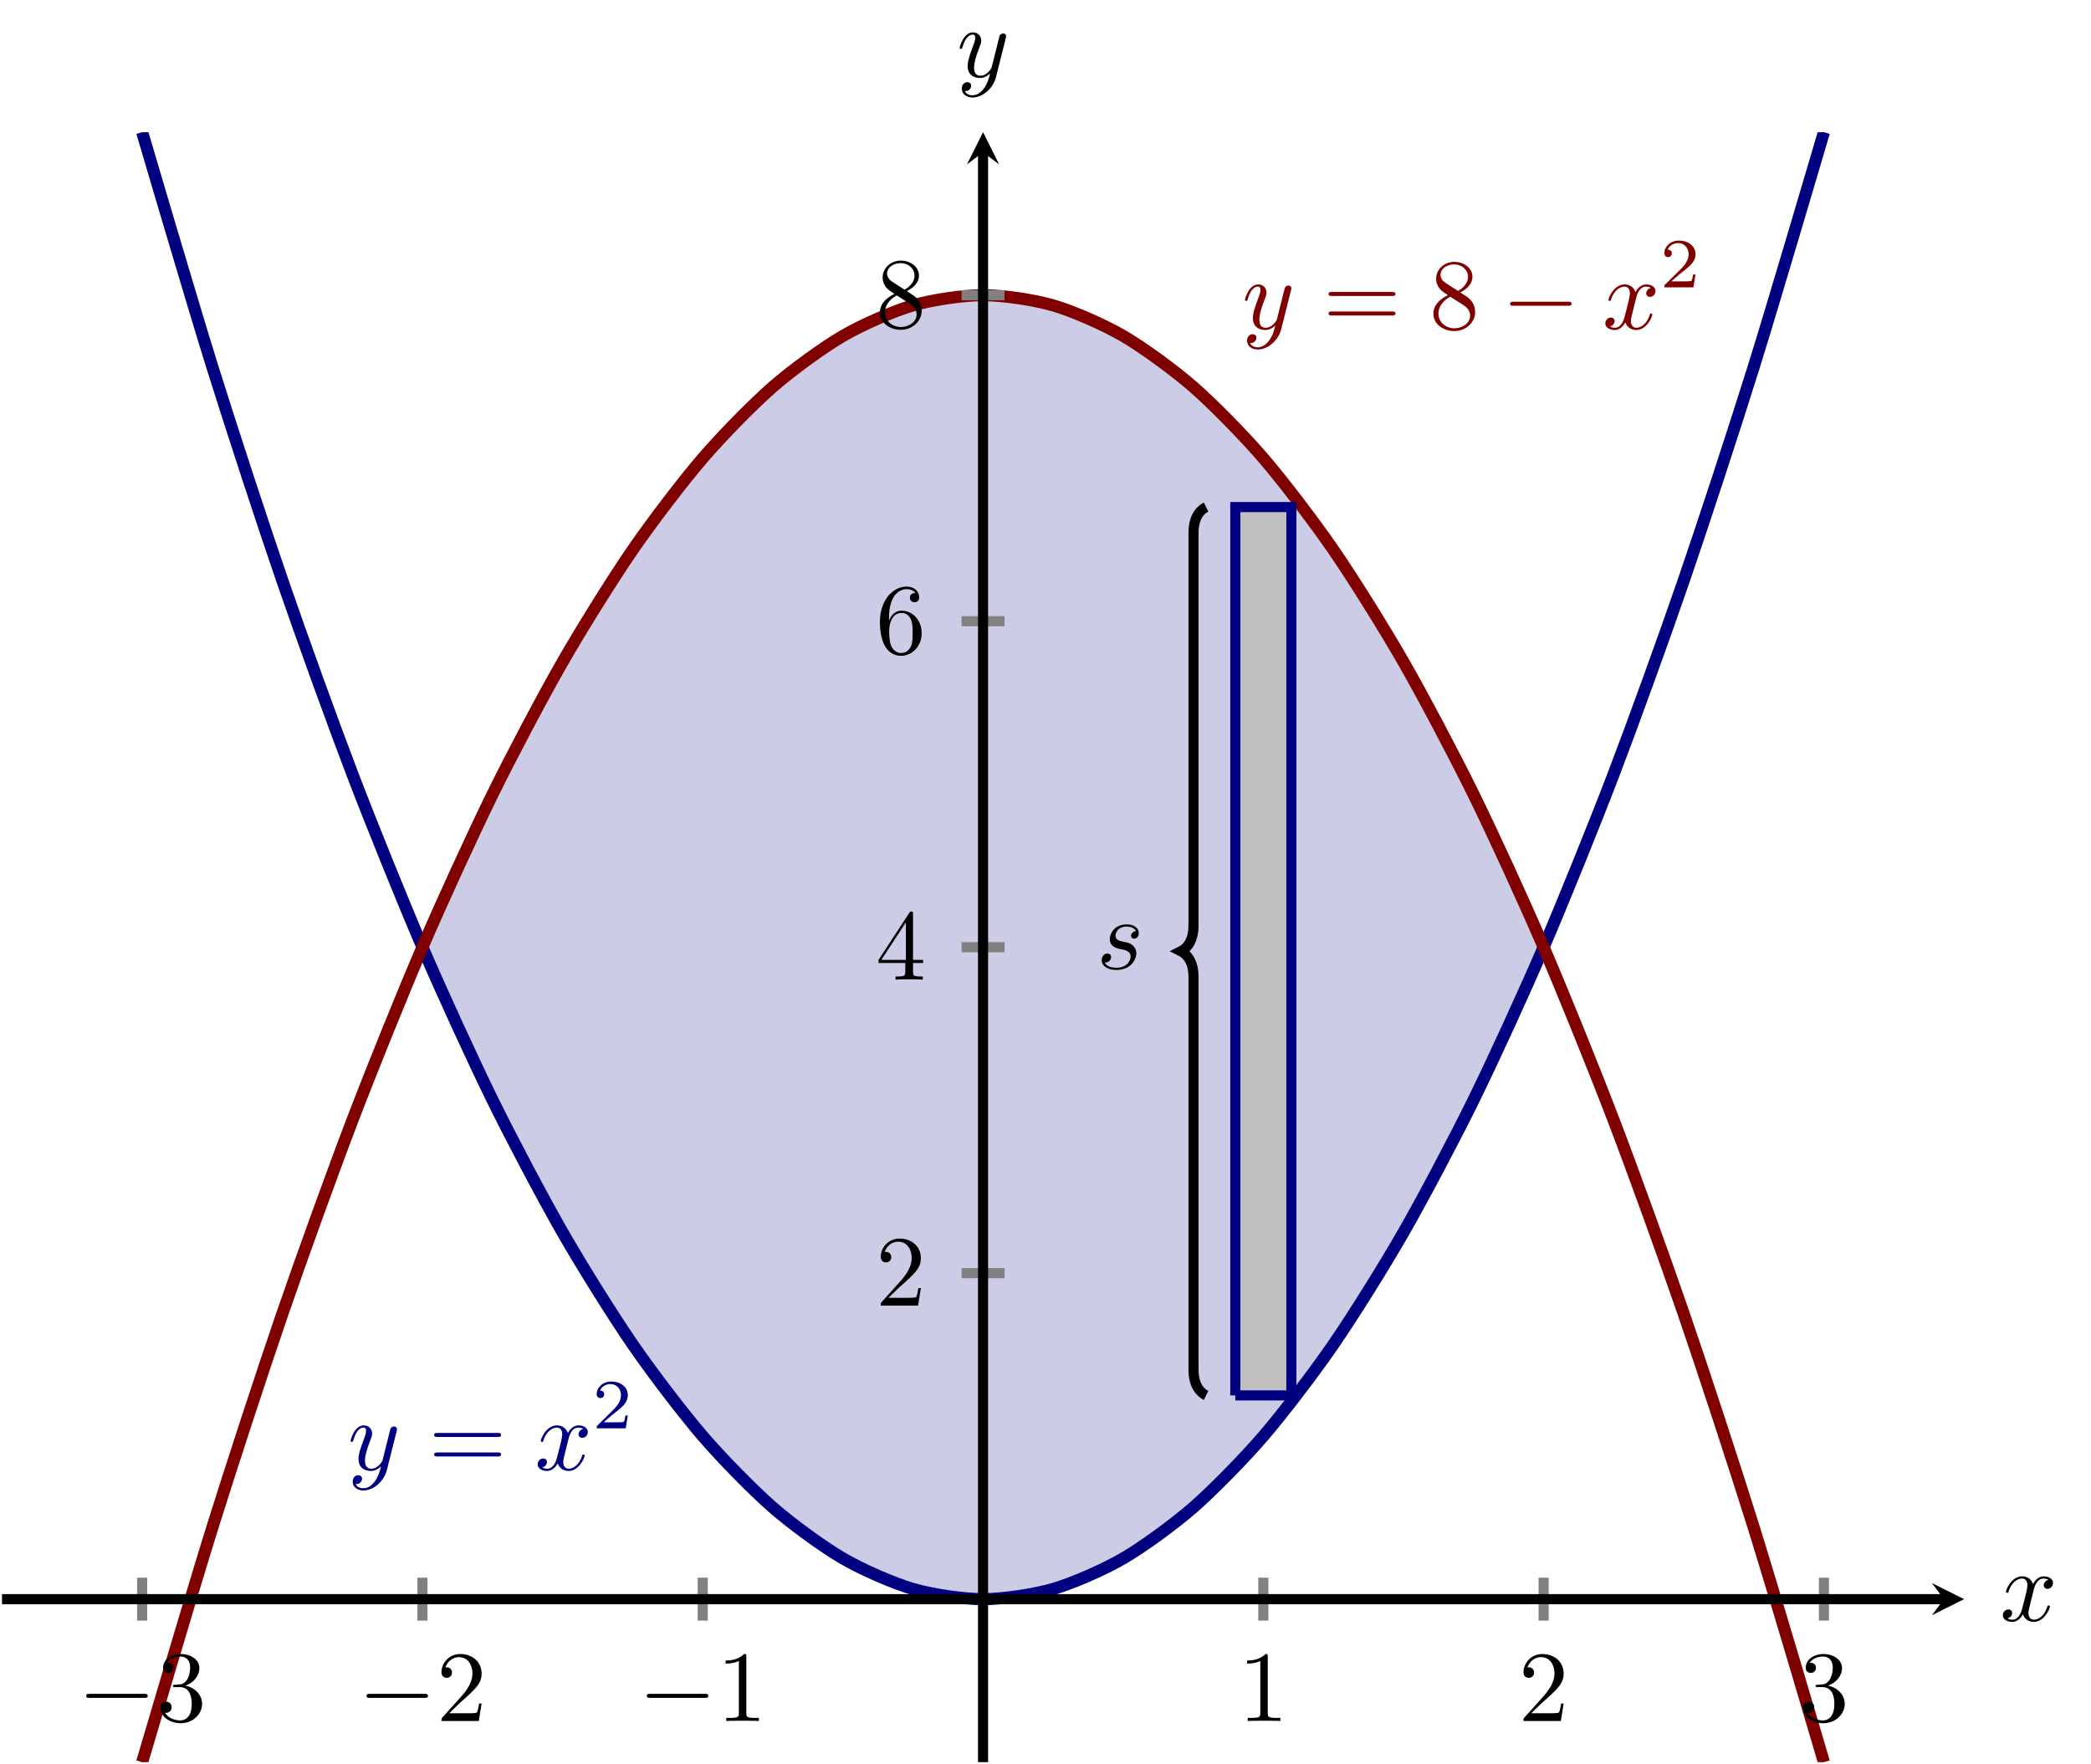 <?xml version="1.0" encoding="UTF-8" standalone="no"?>
<!DOCTYPE svg PUBLIC "-//W3C//DTD SVG 1.1//EN" "http://www.w3.org/Graphics/SVG/1.1/DTD/svg11.dtd">
<svg xmlns="http://www.w3.org/2000/svg" xmlns:xlink="http://www.w3.org/1999/xlink" version="1.1" width="207.035pt" height="174.671pt" viewBox="0 0 207.035 174.671">
<clipPath id="cp0">
<path transform="matrix(1,0,0,-1,.199,174.472)" d="M 0 0 L 194.269 0 L 194.269 161.384 L 0 161.384 Z "/>
</clipPath>
<g clip-path="url(#cp0)">
<path transform="matrix(1,0,0,-1,.199,174.472)" d="M 41.629 80.692 L 46.255 70.381 L 50.88 60.967 L 55.505 52.45 L 60.131 44.829 L 64.756 38.105 L 69.382 32.277 L 74.007 27.346 L 78.633 23.311 L 83.258 20.173 L 87.883 17.932 L 92.509 16.587 L 97.134 16.138 L 101.76 16.587 L 106.385 17.931 L 111.011 20.173 L 115.636 23.311 L 120.261 27.345 L 124.887 32.276 L 129.512 38.104 L 134.138 44.828 L 138.763 52.449 L 143.389 60.967 L 148.014 70.38 L 152.64 80.691 L 152.64 80.693 L 148.014 91.004 L 143.389 100.418 L 138.763 108.935 L 134.138 116.556 L 129.512 123.28 L 124.887 129.108 L 120.261 134.039 L 115.636 138.073 L 111.011 141.211 L 106.385 143.453 L 101.76 144.798 L 97.134 145.246 L 92.509 144.797 L 87.883 143.453 L 83.258 141.211 L 78.633 138.073 L 74.007 134.038 L 69.382 129.107 L 64.756 123.279 L 60.131 116.555 L 55.505 108.934 L 50.88 100.417 L 46.255 91.003 L 41.629 80.692 Z " fill="#cccce6"/>
</g>
<clipPath id="cp1">
<path transform="matrix(1,0,0,-1,.199,174.472)" d="M 0 0 L 194.269 0 L 194.269 161.384 L 0 161.384 Z "/>
</clipPath>
<g clip-path="url(#cp1)">
<path transform="matrix(1,0,0,-1,.199,174.472)" stroke-width="1.196" stroke-linecap="butt" stroke-miterlimit="10" stroke-linejoin="miter" fill="none" stroke="#000080" d="M 13.876 161.384 C 13.876 161.384 18.889 144.343 20.815 138.185 C 22.74 132.027 25.827 122.601 27.753 117.004 C 29.678 111.406 32.766 102.877 34.691 97.839 C 36.616 92.801 39.704 85.17 41.629 80.692 C 43.554 76.214 46.642 69.481 48.567 65.562 C 50.493 61.644 53.58 55.809 55.505 52.45 C 57.431 49.091 60.518 44.154 62.444 41.355 C 64.369 38.556 67.457 34.516 69.382 32.277 C 71.307 30.038 74.395 26.896 76.32 25.216 C 78.245 23.537 81.333 21.293 83.258 20.173 C 85.183 19.053 88.271 17.707 90.196 17.147 C 92.122 16.587 95.209 16.138 97.135 16.138 C 99.06 16.138 102.147 16.587 104.073 17.147 C 105.998 17.707 109.086 19.053 111.011 20.173 C 112.936 21.293 116.024 23.537 117.949 25.216 C 119.874 26.896 122.962 30.038 124.887 32.277 C 126.813 34.516 129.9 38.556 131.825 41.355 C 133.751 44.154 136.838 49.091 138.764 52.45 C 140.689 55.809 143.777 61.644 145.702 65.562 C 147.627 69.481 150.715 76.214 152.64 80.692 C 154.565 85.17 157.653 92.801 159.578 97.839 C 161.504 102.877 164.591 111.406 166.516 117.004 C 168.442 122.601 171.529 132.027 173.455 138.185 C 175.38 144.343 180.393 161.384 180.393 161.384 "/>
<path transform="matrix(1,0,0,-1,.199,174.472)" stroke-width="1.196" stroke-linecap="butt" stroke-miterlimit="10" stroke-linejoin="miter" fill="none" stroke="#800000" d="M 13.876 0 C 13.876 0 18.889 17.041 20.815 23.199 C 22.74 29.357 25.827 38.783 27.753 44.381 C 29.678 49.979 32.766 58.507 34.691 63.545 C 36.616 68.583 39.704 76.214 41.629 80.692 C 43.554 85.17 46.642 91.903 48.567 95.822 C 50.493 99.74 53.58 105.576 55.505 108.934 C 57.431 112.293 60.518 117.231 62.444 120.029 C 64.369 122.828 67.457 126.868 69.382 129.107 C 71.307 131.347 74.395 134.489 76.32 136.168 C 78.245 137.847 81.333 140.092 83.258 141.211 C 85.183 142.331 88.271 143.677 90.196 144.237 C 92.122 144.797 95.209 145.246 97.135 145.246 C 99.06 145.246 102.147 144.797 104.073 144.237 C 105.998 143.677 109.086 142.331 111.011 141.211 C 112.936 140.092 116.024 137.847 117.949 136.168 C 119.874 134.489 122.962 131.347 124.887 129.107 C 126.813 126.868 129.9 122.828 131.825 120.029 C 133.751 117.231 136.838 112.293 138.764 108.934 C 140.689 105.576 143.777 99.74 145.702 95.822 C 147.627 91.903 150.715 85.17 152.64 80.692 C 154.565 76.214 157.653 68.583 159.578 63.545 C 161.504 58.507 164.591 49.979 166.516 44.381 C 168.442 38.783 171.529 29.357 173.455 23.199 C 175.38 17.041 180.393 0 180.393 0 "/>
<symbol id="font_2_3">
<path d="M .457 .586 C .461 .6 .461 .602 .461 .609 C .461 .627 .447 .636 .432 .636 C .422 .636 .406 .63 .397 .615 C .395 .61 .387 .579 .383 .561 C .376 .535 .369 .508 .363 .481 L .318 .301 C .314 .286 .271 .216 .205 .216 C .154 .216 .143 .26 .143 .297 C .143 .343 .16 .405 .194 .493 C .21 .534 .214 .545 .214 .565 C .214 .61 .182 .647 .132 .647 C .037 .647 0 .502 0 .493 C 0 .483 .01 .483 .012 .483 C .022 .483 .023 .485 .028 .501 C .055 .595 .095 .625 .129 .625 C .137 .625 .154 .625 .154 .593 C .154 .568 .144 .542 .137 .523 C .097 .417 .079 .36 .079 .313 C .079 .224 .142 .194 .201 .194 C .24 .194 .274 .211 .302 .239 C .289 .187 .277 .138 .237 .085 C .211 .051 .173 .022 .127 .022 C .113 .022 .068 .025 .051 .064 C .067 .064 .08 .064 .094 .076 C .104 .085 .114 .098 .114 .117 C .114 .148 .087 .152 .077 .152 C .054 .152 .021 .136 .021 .087 C .021 .037 .065 0 .127 0 C .23 0 .333 .091 .361 .204 L .457 .586 Z "/>
</symbol>
<use xlink:href="#font_2_3" transform="matrix(9.963,0,0,-9.963,34.711,147.573)" fill="#000080"/>
<symbol id="font_3_7">
<path d="M .631 .194 C .646 .194 .665 .194 .665 .214 C .665 .234 .646 .234 .632 .234 L .033 .234 C .019 .234 0 .234 0 .214 C 0 .194 .019 .194 .034 .194 L .631 .194 M .632 0 C .646 0 .665 0 .665 .02 C .665 .04 .646 .04 .631 .04 L .034 .04 C .019 .04 0 .04 0 .02 C 0 0 .019 0 .033 0 L .632 0 Z "/>
</symbol>
<use xlink:href="#font_3_7" transform="matrix(9.963,0,0,-9.963,42.989,144.206)" fill="#000080"/>
<symbol id="font_2_2">
<path d="M .305 .313 C .311 .339 .334 .431 .404 .431 C .409 .431 .433 .431 .454 .418 C .426 .413 .406 .388 .406 .364 C .406 .348 .417 .329 .444 .329 C .466 .329 .498 .347 .498 .387 C .498 .439 .439 .453 .405 .453 C .347 .453 .312 .4 .3 .377 C .275 .443 .221 .453 .192 .453 C .088 .453 .031 .324 .031 .299 C .031 .289 .041 .289 .043 .289 C .051 .289 .054 .291 .056 .3 C .09 .406 .156 .431 .19 .431 C .209 .431 .244 .422 .244 .364 C .244 .333 .227 .266 .19 .126 C .174 .064 .139 .022 .095 .022 C .089 .022 .066 .022 .045 .035 C .07 .04 .092 .061 .092 .089 C .092 .116 .07 .124 .055 .124 C .025 .124 0 .098 0 .066 C 0 .02 .05 0 .094 0 C .16 0 .196 .07 .199 .076 C .211 .039 .247 0 .307 0 C .41 0 .467 .129 .467 .154 C .467 .164 .458 .164 .455 .164 C .446 .164 .444 .16 .442 .153 C .409 .046 .341 .022 .309 .022 C .27 .022 .254 .054 .254 .088 C .254 .11 .26 .132 .271 .176 L .305 .313 Z "/>
</symbol>
<use xlink:href="#font_2_2" transform="matrix(9.963,0,0,-9.963,53.236,145.641)" fill="#000080"/>
<symbol id="font_4_1">
<path d="M .442 .182 L .408 .182 C .405 .16 .395 .101 .382 .091 C .374 .085 .297 .085 .283 .085 L .099 .085 C .204 .178 .239 .206 .299 .253 C .373 .312 .442 .374 .442 .469 C .442 .59 .336 .664 .208 .664 C .084 .664 0 .577 0 .485 C 0 .434 .043 .429 .053 .429 C .077 .429 .106 .446 .106 .482 C .106 .5 .099 .535 .047 .535 C .078 .606 .146 .628 .193 .628 C .293 .628 .345 .55 .345 .469 C .345 .382 .283 .313 .251 .277 L .01 .039 C 0 .03 0 .028 0 0 L .412 0 L .442 .182 Z "/>
</symbol>
<use xlink:href="#font_4_1" transform="matrix(6.974,0,0,-6.974,59.08,141.417)" fill="#000080"/>
<use xlink:href="#font_2_3" transform="matrix(9.963,0,0,-9.963,123.265,34.605)" fill="#800000"/>
<symbol id="font_3_6">
<path d="M .121 .479 C .075 .509 .071 .543 .071 .56 C .071 .621 .136 .663 .207 .663 C .28 .663 .344 .611 .344 .539 C .344 .482 .305 .434 .245 .399 L .121 .479 M .267 .384 C .339 .421 .388 .473 .388 .539 C .388 .631 .299 .688 .208 .688 C .108 .688 .027 .614 .027 .521 C .027 .503 .029 .458 .071 .411 C .082 .399 .119 .374 .144 .357 C .086 .328 0 .272 0 .173 C 0 .067 .102 0 .207 0 C .32 0 .415 .083 .415 .19 C .415 .226 .404 .271 .366 .313 C .347 .334 .331 .344 .267 .384 M .167 .342 L .29 .264 C .318 .245 .365 .215 .365 .154 C .365 .08 .29 .028 .208 .028 C .122 .028 .05 .09 .05 .173 C .05 .231 .082 .295 .167 .342 Z "/>
</symbol>
<use xlink:href="#font_3_7" transform="matrix(9.963,0,0,-9.963,131.543,31.238)" fill="#800000"/>
<use xlink:href="#font_3_6" transform="matrix(9.963,0,0,-9.963,141.924,32.782)" fill="#800000"/>
<symbol id="font_5_1">
<path d="M .576 0 C .593 0 .611 0 .611 .02 C .611 .04 .593 .04 .576 .04 L .035 .04 C .018 .04 0 .04 0 .02 C 0 0 .018 0 .035 0 L .576 0 Z "/>
</symbol>
<use xlink:href="#font_5_1" transform="matrix(9.963,0,0,-9.963,149.524,30.272)" fill="#800000"/>
<use xlink:href="#font_2_2" transform="matrix(9.963,0,0,-9.963,158.948,32.673)" fill="#800000"/>
<use xlink:href="#font_4_1" transform="matrix(6.974,0,0,-6.974,164.792,28.45)" fill="#800000"/>
<path transform="matrix(1,0,0,-1,.199,174.472)" d="M 122.112 36.311 L 127.663 36.311 L 127.663 124.266 L 122.112 124.266 L 122.112 36.311 " fill="#bfbfbf"/>
<path transform="matrix(1,0,0,-1,.199,174.472)" stroke-width="1" stroke-linecap="butt" stroke-miterlimit="10" stroke-linejoin="miter" fill="none" stroke="#000080" d="M 122.112 36.311 L 127.663 36.311 L 127.663 124.266 L 122.112 124.266 L 122.112 36.311 "/>
<path transform="matrix(1,0,0,-1,.199,174.472)" stroke-width="1" stroke-linecap="butt" stroke-miterlimit="10" stroke-linejoin="miter" fill="none" stroke="#000000" d="M 119.218 36.311 C 118.471 36.685 117.973 37.557 117.973 38.802 L 117.973 77.798 C 117.973 79.043 117.475 79.915 116.727 80.289 C 117.475 80.662 117.973 81.534 117.973 82.779 L 117.973 121.775 C 117.973 123.02 118.471 123.892 119.218 124.266 "/>
<symbol id="font_2_1">
<path d="M .339 .385 C .311 .384 .291 .362 .291 .34 C .291 .326 .3 .311 .322 .311 C .344 .311 .368 .328 .368 .367 C .368 .412 .325 .453 .249 .453 C .117 .453 .08 .351 .08 .307 C .08 .229 .154 .214 .183 .208 C .235 .198 .287 .187 .287 .132 C .287 .106 .264 .022 .144 .022 C .13 .022 .053 .022 .03 .075 C .068 .07 .093 .1 .093 .128 C .093 .151 .077 .163 .056 .163 C .03 .163 0 .142 0 .097 C 0 .04 .057 0 .143 0 C .305 0 .344 .121 .344 .166 C .344 .202 .325 .227 .313 .239 C .286 .267 .257 .272 .213 .281 C .177 .289 .137 .296 .137 .341 C .137 .37 .161 .431 .249 .431 C .274 .431 .324 .424 .339 .385 Z "/>
</symbol>
<use xlink:href="#font_2_1" transform="matrix(9.963,0,0,-9.963,109.087,96.035)"/>
</g>
<use xlink:href="#font_5_1" transform="matrix(9.963,0,0,-9.963,8.537,168.109)"/>
<symbol id="font_3_3">
<path d="M .248 .374 C .33 .401 .388 .471 .388 .55 C .388 .632 .3 .688 .204 .688 C .103 .688 .027 .628 .027 .552 C .027 .519 .049 .5 .078 .5 C .109 .5 .129 .522 .129 .551 C .129 .601 .082 .601 .067 .601 C .098 .65 .164 .663 .2 .663 C .241 .663 .296 .641 .296 .551 C .296 .539 .294 .481 .268 .437 C .238 .389 .204 .386 .179 .385 C .171 .384 .147 .382 .14 .382 C .132 .381 .125 .38 .125 .37 C .125 .359 .132 .359 .149 .359 L .193 .359 C .275 .359 .312 .291 .312 .193 C .312 .057 .243 .028 .199 .028 C .156 .028 .081 .045 .046 .104 C .081 .099 .112 .121 .112 .159 C .112 .195 .085 .215 .056 .215 C .032 .215 0 .201 0 .157 C 0 .066 .093 0 .202 0 C .324 0 .415 .091 .415 .193 C .415 .275 .352 .353 .248 .374 Z "/>
</symbol>
<use xlink:href="#font_3_3" transform="matrix(9.963,0,0,-9.963,15.877,170.619)"/>
<use xlink:href="#font_5_1" transform="matrix(9.963,0,0,-9.963,36.29,168.109)"/>
<symbol id="font_3_2">
<path d="M .077 .077 L .183 .18 C .339 .318 .399 .372 .399 .472 C .399 .586 .309 .666 .187 .666 C .074 .666 0 .574 0 .485 C 0 .429 .05 .429 .053 .429 C .07 .429 .105 .441 .105 .482 C .105 .508 .087 .534 .052 .534 C .044 .534 .042 .534 .039 .533 C .062 .598 .116 .635 .174 .635 C .265 .635 .308 .554 .308 .472 C .308 .392 .258 .313 .203 .251 L .011 .037 C 0 .026 0 .024 0 0 L .371 0 L .399 .174 L .374 .174 C .369 .144 .362 .1 .352 .085 C .345 .077 .279 .077 .257 .077 L .077 .077 Z "/>
</symbol>
<use xlink:href="#font_3_2" transform="matrix(9.963,0,0,-9.963,43.71,170.4)"/>
<use xlink:href="#font_5_1" transform="matrix(9.963,0,0,-9.963,64.042,168.109)"/>
<symbol id="font_3_1">
<path d="M .205 .64 C .205 .664 .205 .666 .182 .666 C .12 .602 .032 .602 0 .602 L 0 .571 C .02 .571 .079 .571 .131 .597 L .131 .079 C .131 .043 .128 .031 .038 .031 L .006 .031 L .006 0 C .041 .003 .128 .003 .168 .003 C .208 .003 .295 .003 .33 0 L .33 .031 L .298 .031 C .208 .031 .205 .042 .205 .079 L .205 .64 Z "/>
</symbol>
<use xlink:href="#font_3_1" transform="matrix(9.963,0,0,-9.963,71.851,170.4)"/>
<use xlink:href="#font_3_1" transform="matrix(9.963,0,0,-9.963,123.481,170.4)"/>
<use xlink:href="#font_3_2" transform="matrix(9.963,0,0,-9.963,150.845,170.4)"/>
<use xlink:href="#font_3_3" transform="matrix(9.963,0,0,-9.963,178.517,170.619)"/>
<use xlink:href="#font_3_2" transform="matrix(9.963,0,0,-9.963,87.203,129.267)"/>
<symbol id="font_3_4">
<path d="M .266 .165 L .266 .078 C .266 .042 .264 .031 .19 .031 L .169 .031 L .169 0 C .21 .003 .262 .003 .304 .003 C .346 .003 .399 .003 .44 0 L .44 .031 L .419 .031 C .345 .031 .343 .042 .343 .078 L .343 .165 L .443 .165 L .443 .196 L .343 .196 L .343 .651 C .343 .671 .343 .677 .327 .677 C .318 .677 .315 .677 .307 .665 L 0 .196 L 0 .165 L .266 .165 M .272 .196 L .028 .196 L .272 .569 L .272 .196 Z "/>
</symbol>
<use xlink:href="#font_3_4" transform="matrix(9.963,0,0,-9.963,86.984,96.991)"/>
<symbol id="font_3_5">
<path d="M .09 .35 L .09 .374 C .09 .627 .214 .663 .265 .663 C .289 .663 .331 .657 .353 .623 C .338 .623 .298 .623 .298 .578 C .298 .547 .322 .532 .344 .532 C .36 .532 .39 .541 .39 .58 C .39 .64 .346 .688 .263 .688 C .135 .688 0 .559 0 .338 C 0 .071 .116 0 .209 0 C .32 0 .415 .094 .415 .226 C .415 .353 .326 .449 .215 .449 C .147 .449 .11 .398 .09 .35 M .209 .028 C .146 .028 .116 .088 .11 .103 C .092 .15 .092 .23 .092 .248 C .092 .326 .124 .426 .214 .426 C .23 .426 .276 .426 .307 .364 C .325 .327 .325 .276 .325 .227 C .325 .179 .325 .129 .308 .093 C .278 .033 .232 .028 .209 .028 Z "/>
</symbol>
<use xlink:href="#font_3_5" transform="matrix(9.963,0,0,-9.963,87.123,64.934)"/>
<use xlink:href="#font_3_6" transform="matrix(9.963,0,0,-9.963,87.123,32.657)"/>
<use xlink:href="#font_2_2" transform="matrix(9.963,0,0,-9.963,198.309,160.586)"/>
<use xlink:href="#font_2_3" transform="matrix(9.963,0,0,-9.963,95.022,9.652)"/>
<path transform="matrix(1,0,0,-1,.199,174.472)" stroke-width="1" stroke-linecap="butt" stroke-miterlimit="10" stroke-linejoin="miter" fill="none" stroke="#808080" d="M 13.876 14.013 L 13.876 18.264 M 41.629 14.013 L 41.629 18.264 M 69.382 14.013 L 69.382 18.264 M 124.887 14.013 L 124.887 18.264 M 152.64 14.013 L 152.64 18.264 M 180.393 14.013 L 180.393 18.264 "/>
<path transform="matrix(1,0,0,-1,.199,174.472)" stroke-width="1" stroke-linecap="butt" stroke-miterlimit="10" stroke-linejoin="miter" fill="none" stroke="#808080" d="M 95.009 48.415 L 99.261 48.415 M 95.009 80.692 L 99.261 80.692 M 95.009 112.969 L 99.261 112.969 M 95.009 145.246 L 99.261 145.246 "/>
<path transform="matrix(1,0,0,-1,.199,174.472)" stroke-width="1" stroke-linecap="butt" stroke-miterlimit="10" stroke-linejoin="miter" fill="none" stroke="#000000" d="M 0 16.138 L 192.277 16.138 "/>
<path transform="matrix(1,0,0,-1,192.476,158.334)" d="M 1.993 0 L -1.196 1.594 L 0 0 L -1.196 -1.594 "/>
<path transform="matrix(1,0,0,-1,.199,174.472)" stroke-width="1" stroke-linecap="butt" stroke-miterlimit="10" stroke-linejoin="miter" fill="none" stroke="#000000" d="M 97.135 0 L 97.135 159.392 "/>
<path transform="matrix(0,-1,-1,-0,97.334,15.08)" d="M 1.993 0 L -1.196 1.594 L 0 0 L -1.196 -1.594 "/>
</svg>
